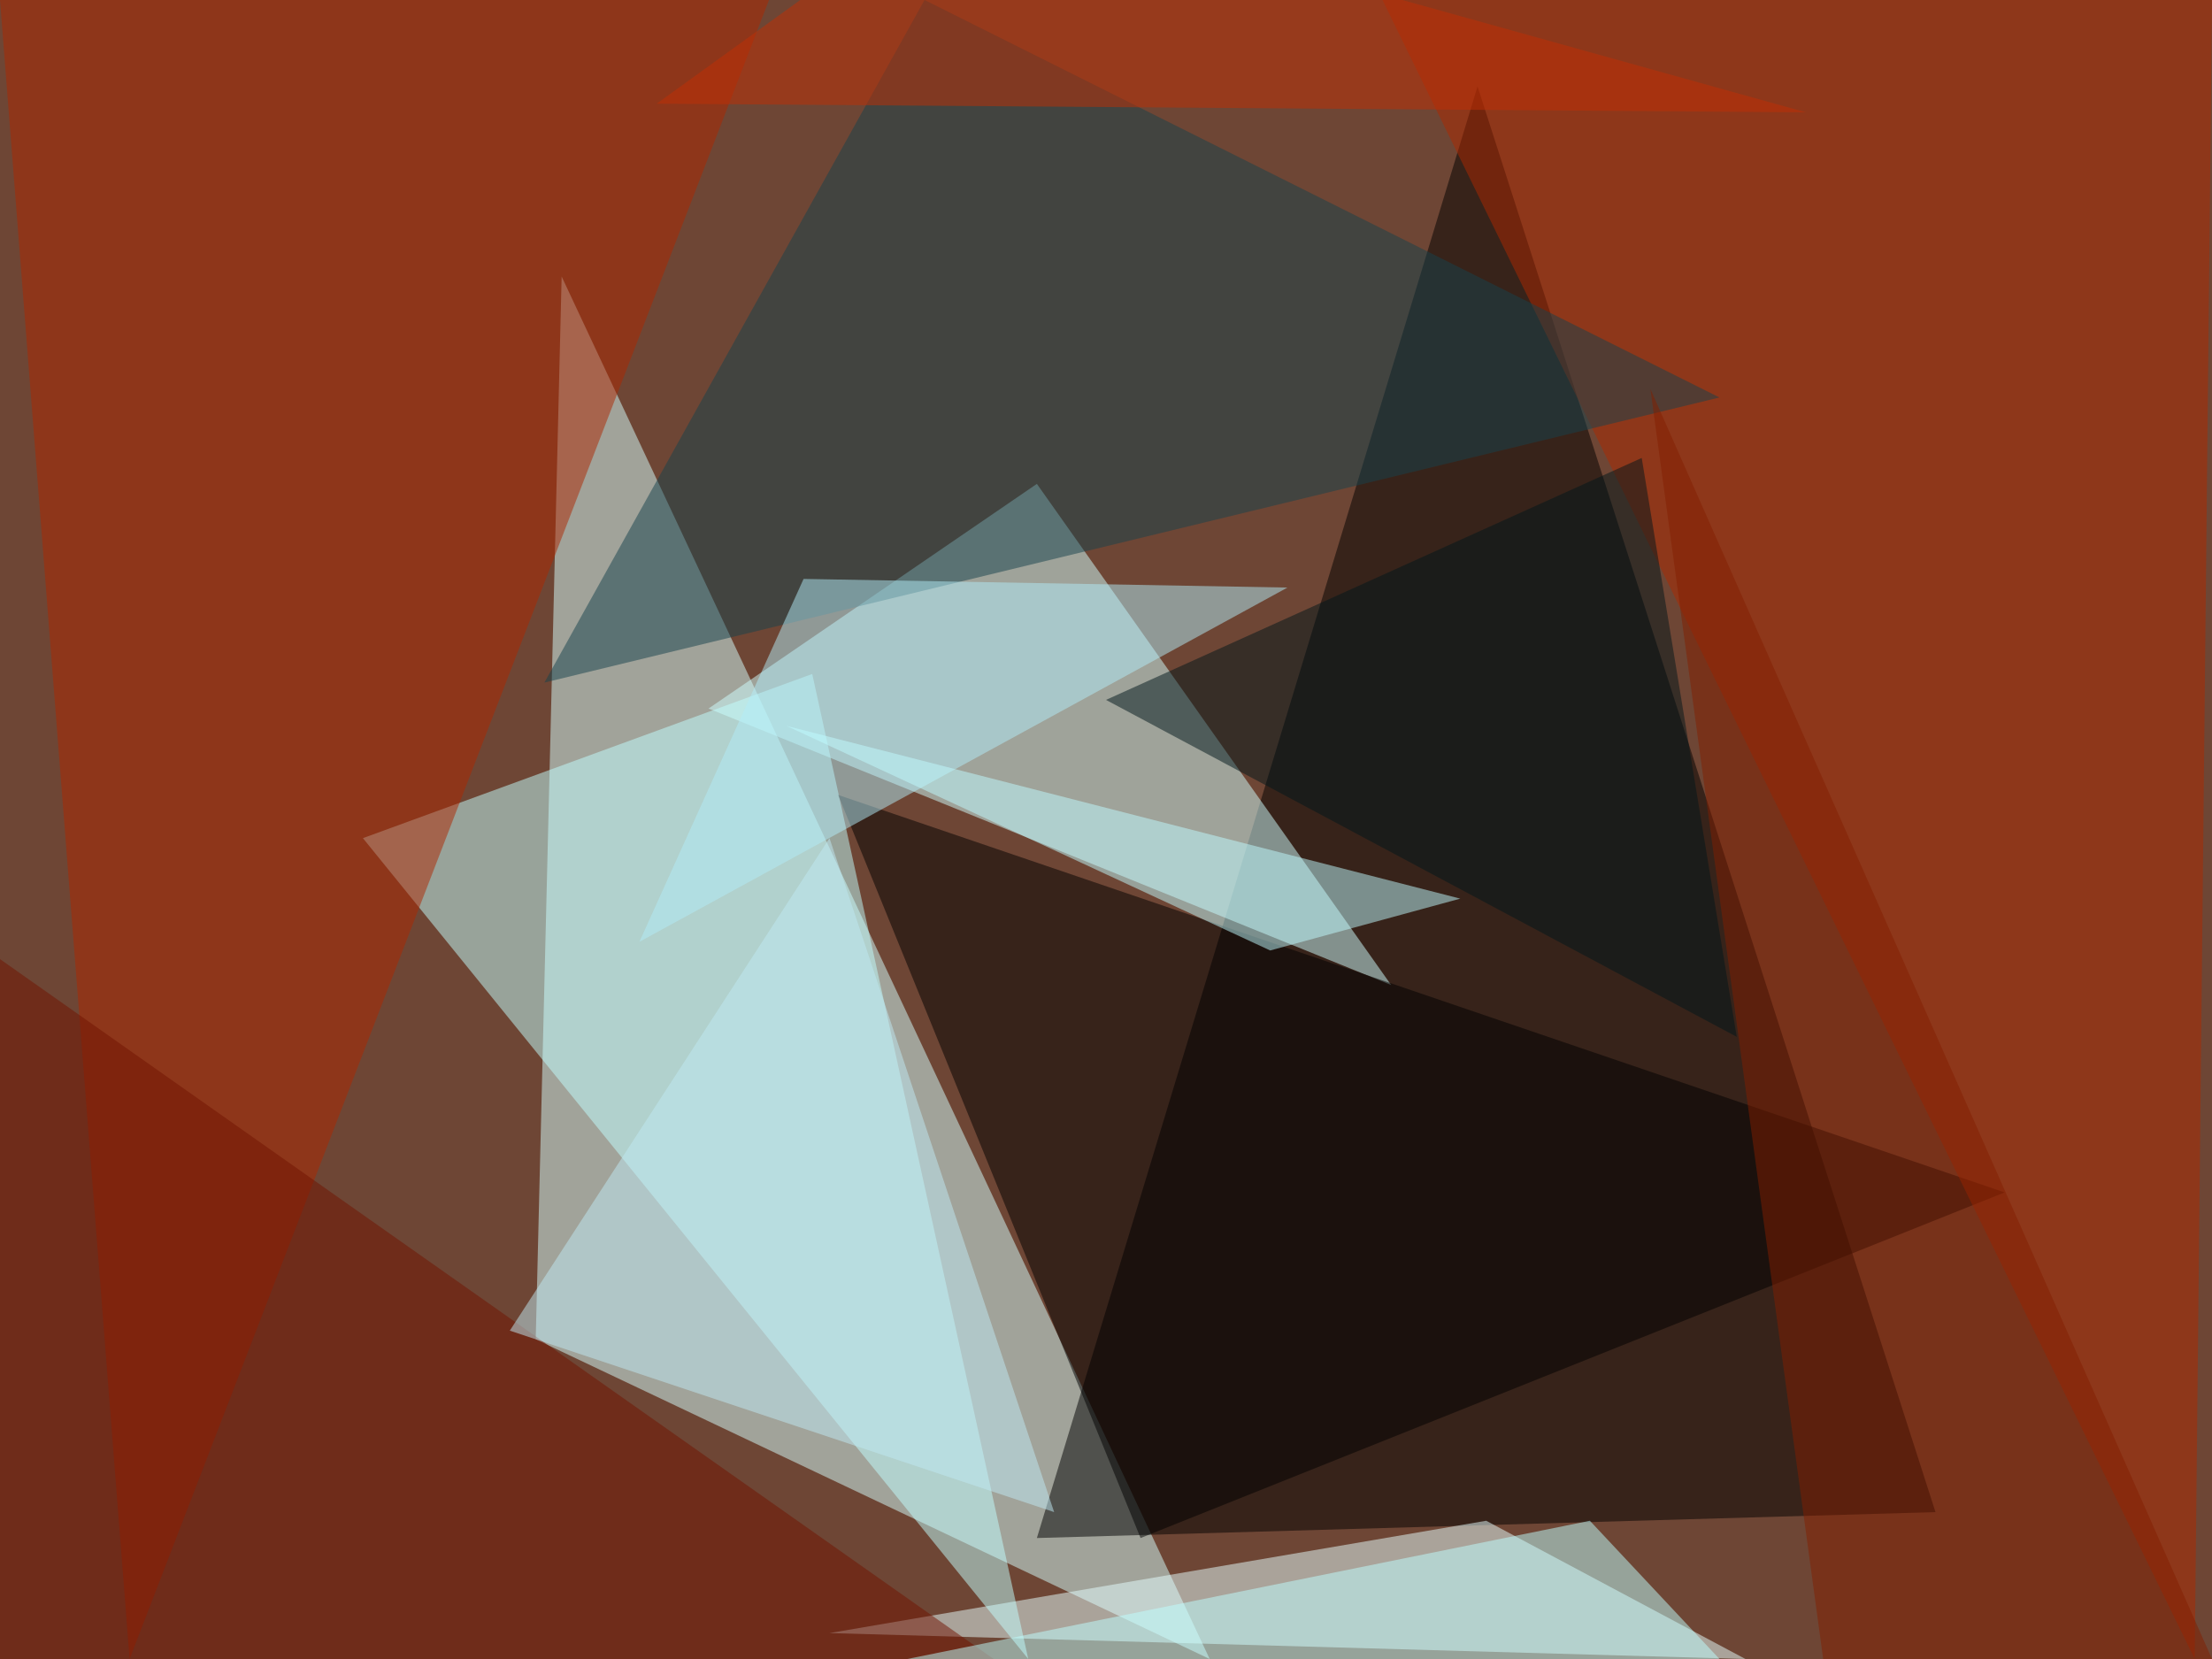 <?xml version="1.0" standalone="no"?>
<svg xmlns="http://www.w3.org/2000/svg" version="1.2" baseProfile="tiny" width="256" height="192" viewBox="0 0 256 192">
<rect x="0" y="0" width="256" height="192" id="0" fill="rgb(110,70,53)" fill-opacity="1" />
<polygon points="140,192 65,32 62,155" id="1" fill="rgb(211,255,255)" fill-opacity="0.502" />
<polygon points="120,178 224,175 171,10" id="2" fill="rgb(0,0,0)" fill-opacity="0.502" />
<polygon points="120,56 82,82 161,114" id="3" fill="rgb(207,255,255)" fill-opacity="0.502" />
<polygon points="202,192 172,176 96,189" id="4" fill="rgb(229,255,255)" fill-opacity="0.502" />
<polygon points="42,97 119,192 94,78" id="5" fill="rgb(193,255,255)" fill-opacity="0.502" />
<polygon points="97,92 132,178 232,138" id="6" fill="rgb(0,0,0)" fill-opacity="0.502" />
<polygon points="0,0 15,192 89,0" id="7" fill="rgb(174,38,0)" fill-opacity="0.502" />
<polygon points="160,0 256,0 254,192" id="8" fill="rgb(173,40,0)" fill-opacity="0.502" />
<polygon points="107,0 199,46 63,79" id="9" fill="rgb(22,67,77)" fill-opacity="0.502" />
<polygon points="0,111 115,192 0,192" id="10" fill="rgb(112,19,0)" fill-opacity="0.502" />
<polygon points="93,67 74,109 149,68" id="11" fill="rgb(178,236,248)" fill-opacity="0.502" />
<polygon points="105,192 199,192 184,176" id="12" fill="rgb(189,255,255)" fill-opacity="0.502" />
<polygon points="256,192 211,192 191,45" id="13" fill="rgb(129,30,0)" fill-opacity="0.502" />
<polygon points="169,104 91,84 147,110" id="14" fill="rgb(191,251,255)" fill-opacity="0.502" />
<polygon points="201,120 190,53 128,81" id="15" fill="rgb(0,23,27)" fill-opacity="0.502" />
<polygon points="76,12 112,-14 209,13" id="16" fill="rgb(191,46,4)" fill-opacity="0.502" />
<polygon points="96,97 59,154 122,175" id="17" fill="rgb(192,234,244)" fill-opacity="0.502" />
</svg>
